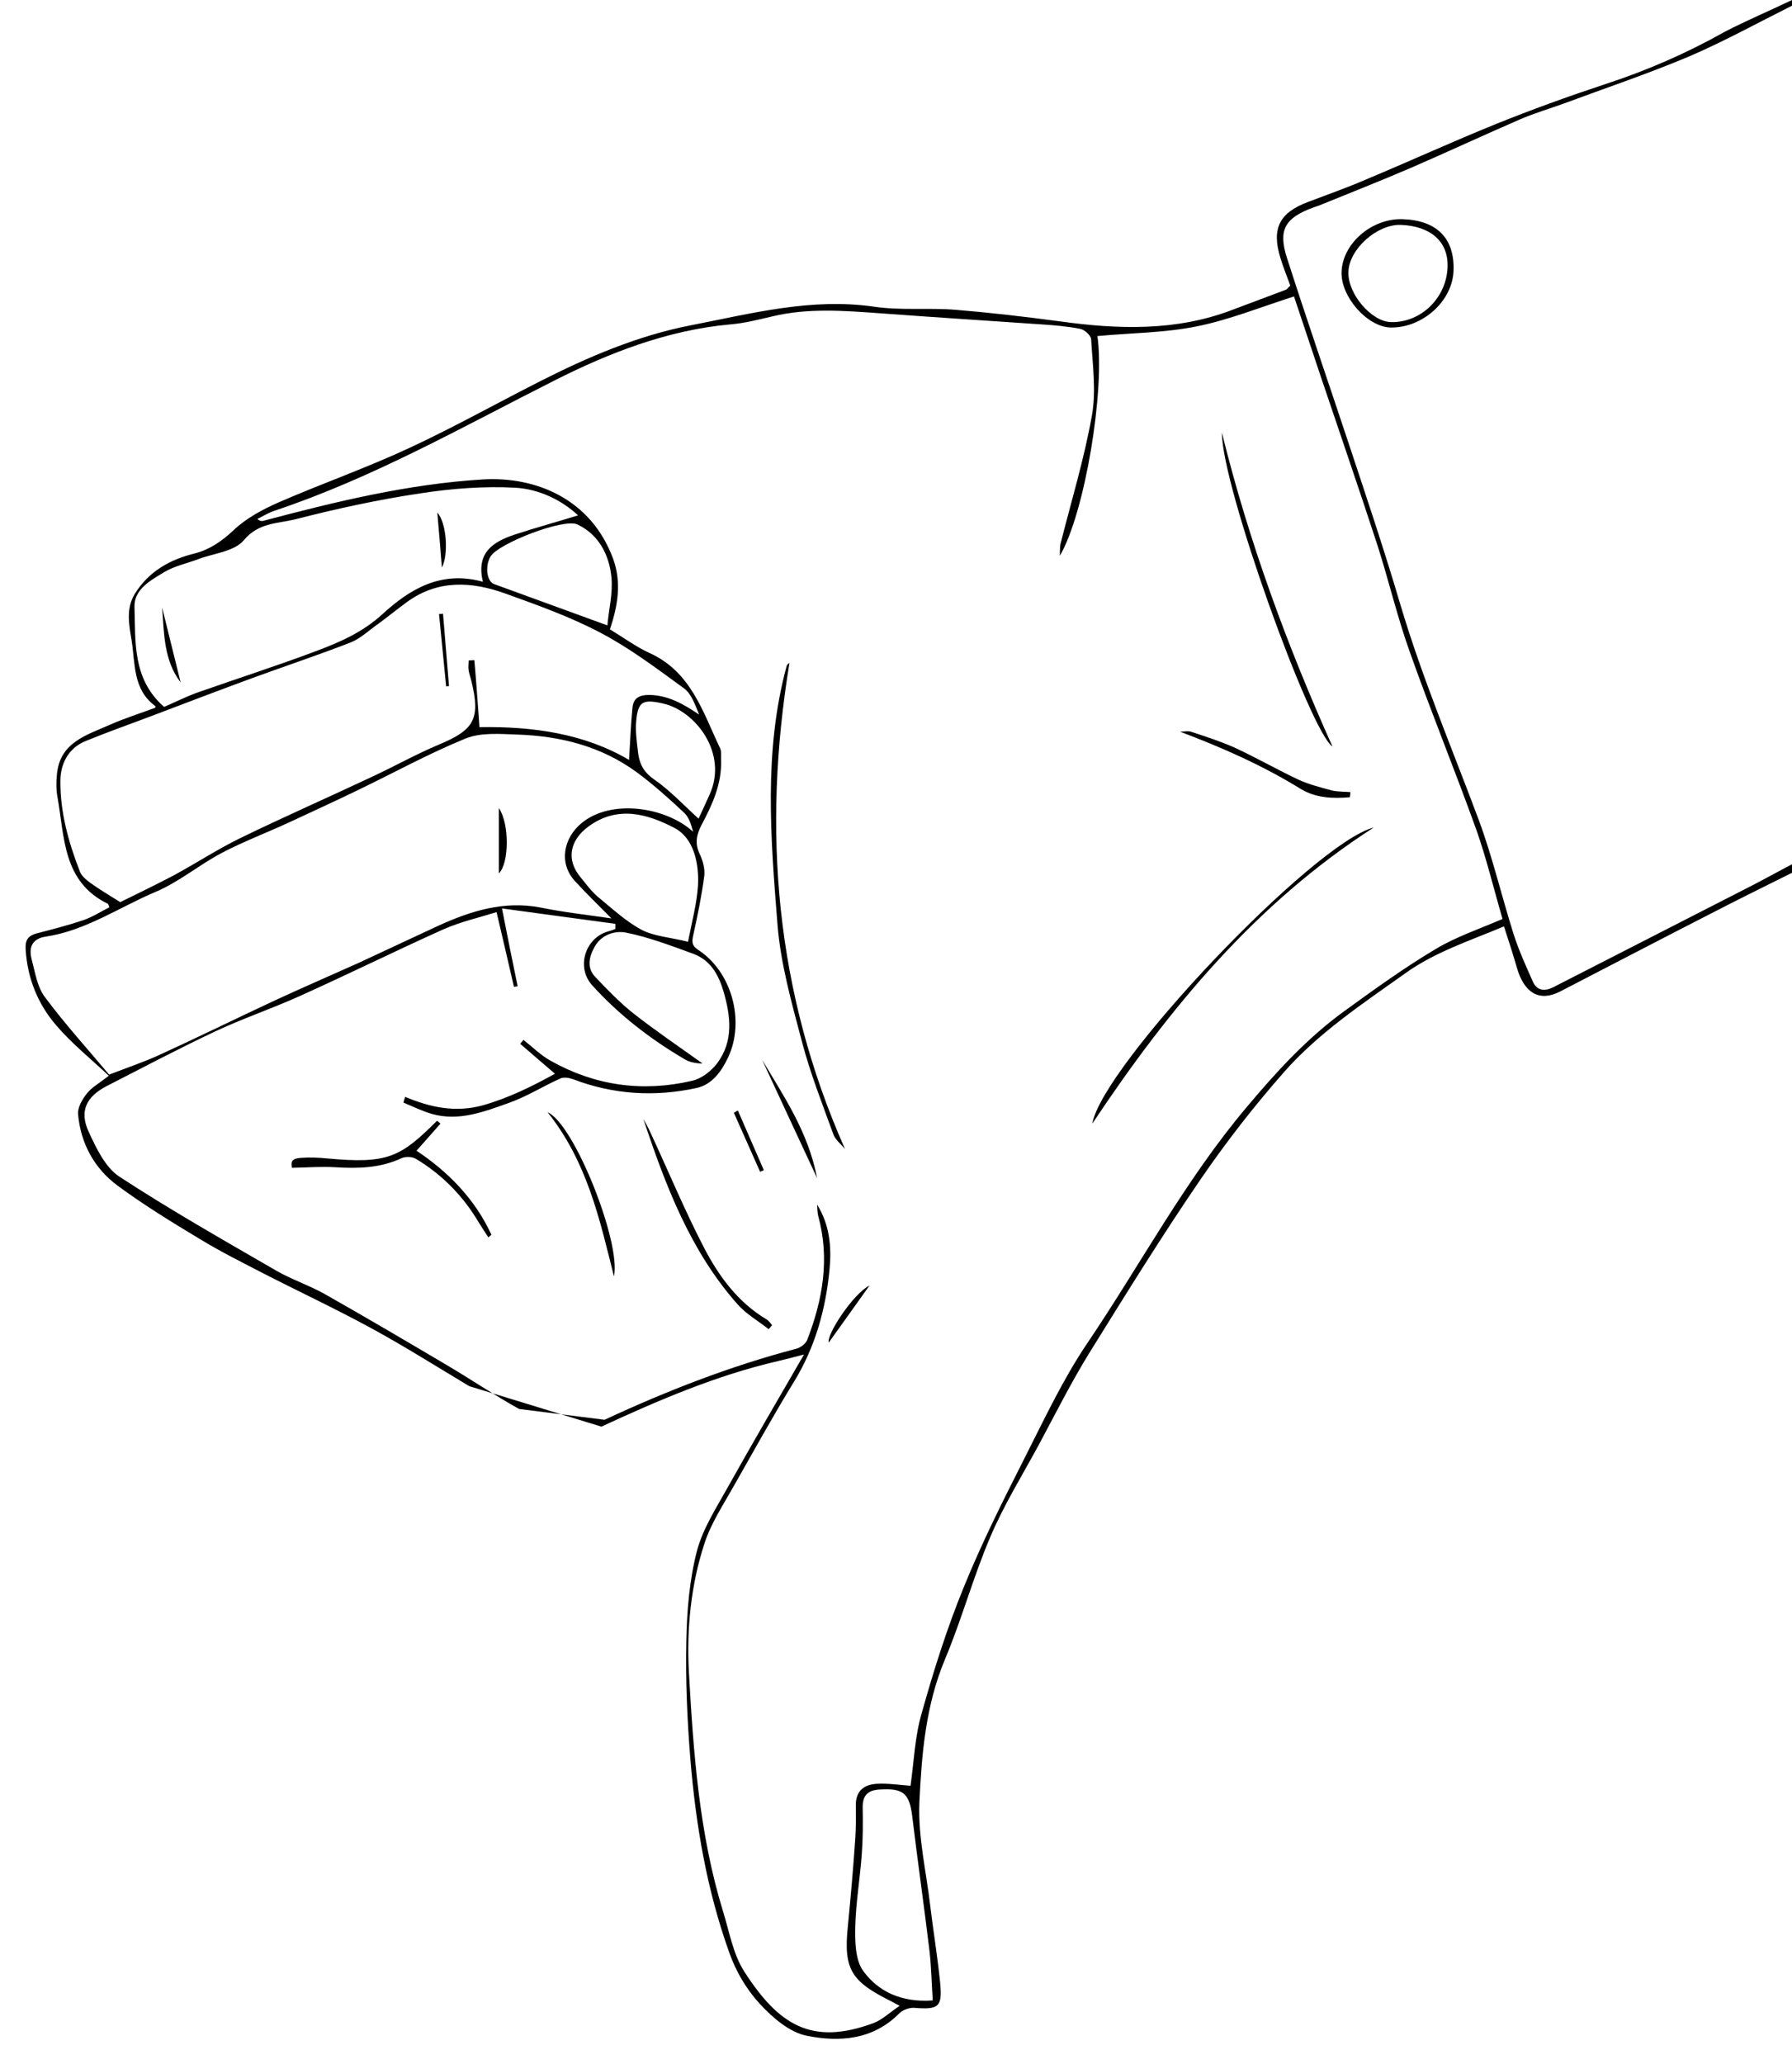 <?xml version="1.0" encoding="utf-8"?>
<!-- Generator: Adobe Illustrator 19.0.0, SVG Export Plug-In . SVG Version: 6.00 Build 0)  -->
<svg version="1.1" id="Layer_1" xmlns="http://www.w3.org/2000/svg" xmlns:xlink="http://www.w3.org/1999/xlink" x="0px" y="0px"
	 viewBox="265 -312.1 629 724.1" style="enable-background:new 265 -312.1 629 724.1;" xml:space="preserve">
<style type="text/css">
	.st0{fill:none;}
</style>
<g>
	<path class="st0" d="M894-312.1c-7.9,3.8-16.1,7.2-23.7,11.5c-13.5,7.6-27.7,13.7-42.4,18.5c-12.8,4.2-25.4,8.8-37.8,13.8
		c-15.4,6.2-30.5,13-45.7,19.5c-6.7,2.8-13.6,5.3-20.4,7.9c-10,3.8-12.8,9.2-9.6,19.5c1,3.3,2.4,6.5,3.5,9.8
		c-0.7,0.6-1.1,1.3-1.7,1.5c-6,2.3-12.1,4.5-18.1,6.8c-20,7.8-40.6,7.1-61.4,4.2c-12-1.6-24-3.1-36.1-4c-9.6-0.8-19.4,0.3-28.8-1.1
		c-22-3.2-43.1,2.4-64.2,6.5c-18.5,3.6-36.1,11.1-53.1,19.7c-15.3,7.7-30.2,16.1-45.7,23.3c-15,6.9-30.7,12.4-45.9,19.1
		c-5.7,2.5-11.5,5.6-15.9,9.8c-4.2,3.9-8.2,6.8-13.8,8.2c-8.5,2.2-16,6.2-20.8,14c-3.3,5.3-2.1,10.9-1.2,16.5
		c1.3,8.1,0.3,17.2,8.3,23c0.1,0.1,0,0.6,0,0.6c-5.4,2-10.8,3.7-16,6c-8.1,3.6-17.4,6.1-18.5,17.2c-0.3,2.7-0.2,5.6,0.2,8.3
		c2.5,14,1.9,29.6,17.7,37.3c0.1,0.1,0.1,0.3,0.5,1.2c-2.9,1.5-5.9,3.4-9.1,4.5c-5.3,1.8-10.8,3.2-16.2,4.6
		c-3.1,0.8-4.3,2.3-4.1,5.6c0.6,10.2,4.3,19.2,10.8,26.8c5.5,6.3,12.1,11.7,18.4,17.6c-3.4,2.6-6,4-7.6,6.1c-1.6,2.1-3.4,5-3.2,7.4
		c1,10.2,5.7,19,13.8,25c9.2,6.8,19,12.8,28.8,18.7c6.9,4.2,14.2,7.9,21.4,11.6c12.8,6.6,26,12.7,38.6,19.6
		c11.8,6.4,23.1,13.6,34.7,20.5"/>
	<path class="st0" d="M894-310.1c0,100.3,0,200.7,0,301c-4.8,2.6-9.6,5.2-14.5,7.7c-23.2,11.9-46.4,23.7-69.6,35.6
		c-3.1,1.6-5.7,1.1-7.1-2.1c-2.4-5.4-4.9-10.9-6.7-16.5c-4.2-13.3-7.3-26.9-12.2-40c-9.4-25.2-19.9-50-27.6-75.8
		c-5.6-18.9-11.9-37.6-18.1-56.4c-7.2-21.8-14.7-43.4-21.7-65.2c-3.1-9.7-0.7-13.9,9-17.5c0.8-0.3,1.6-0.5,2.3-0.8
		c10.7-4.4,21.5-8.6,32.2-13.2c12.9-5.6,25.6-11.5,38.5-17.1c4.9-2.1,10-3.6,15-5.4c14.8-5.5,29.7-10.4,44.2-16.6
		C870.3-297.6,882-304.1,894-310.1z M757.4-235.2c-10.8-0.4-21.1,8.4-21.5,18.4c-0.4,8.7,9,19.4,17.2,19.6
		c11.3,0.2,21.8-9.3,22.1-20C775.5-228.5,769.3-234.8,757.4-235.2z"/>
	<path d="M429.7,174.2c-11.5-6.9-22.9-14.1-34.7-20.5c-12.7-6.9-25.8-13-38.6-19.6c-7.2-3.7-14.5-7.4-21.4-11.6
		c-9.8-5.9-19.6-11.9-28.8-18.7c-8.1-6-12.9-14.8-13.8-25c-0.2-2.4,1.5-5.3,3.2-7.4c1.7-2.1,4.3-3.5,7.6-6.1
		c-6.3-5.9-12.9-11.2-18.4-17.6c-6.5-7.5-10.2-16.6-10.8-26.8c-0.2-3.4,1-4.8,4.1-5.6c5.4-1.4,10.9-2.8,16.2-4.6
		c3.2-1.1,6.1-3,9.1-4.5C303,5.3,303,5,302.9,5c-15.9-7.7-15.2-23.3-17.7-37.3c-0.5-2.7-0.5-5.5-0.2-8.3
		c1.1-11.1,10.4-13.6,18.5-17.2c5.2-2.3,10.6-4,16-6c0,0,0.1-0.5,0-0.6c-7.9-5.8-7-14.8-8.3-23c-0.9-5.5-2.1-11.2,1.2-16.5
		c4.9-7.8,12.3-11.9,20.8-14c5.5-1.4,9.6-4.3,13.8-8.2c4.4-4.2,10.2-7.3,15.9-9.8c15.2-6.6,30.9-12.1,45.9-19.1
		c15.5-7.2,30.5-15.6,45.7-23.3c16.9-8.6,34.5-16.1,53.1-19.7c21.1-4.1,42.2-9.7,64.2-6.5c9.5,1.4,19.3,0.3,28.8,1.1
		c12.1,1,24.1,2.4,36.1,4c20.8,2.9,41.4,3.6,61.4-4.2c6-2.3,12.1-4.5,18.1-6.8c0.6-0.2,1-0.9,1.7-1.5c-1.2-3.3-2.5-6.5-3.5-9.8
		c-3.1-10.2-0.4-15.7,9.6-19.5c6.8-2.6,13.7-5,20.4-7.9c15.3-6.4,30.4-13.3,45.7-19.5c12.4-5,25.1-9.6,37.8-13.8
		c14.8-4.8,28.9-10.9,42.4-18.5c7.7-4,15.8-7.4,23.7-11.2c0,0.7,0,1.3,0,2c-12,6-23.8,12.5-36.1,17.8c-14.5,6.1-29.4,11.1-44.2,16.6
		c-5,1.8-10.1,3.3-15,5.4c-12.9,5.6-25.6,11.5-38.5,17.1c-10.7,4.6-21.4,8.8-32.2,13.2c-0.8,0.3-1.6,0.5-2.3,0.8
		c-9.7,3.6-12.1,7.8-9,17.5c7,21.8,14.5,43.5,21.7,65.2c6.2,18.7,12.5,37.4,18.1,56.4c7.7,25.9,18.2,50.6,27.6,75.8
		c4.8,13,8,26.7,12.2,40c1.8,5.6,4.3,11.1,6.7,16.5c1.4,3.2,4,3.6,7.1,2.1c23.2-11.9,46.4-23.7,69.6-35.6c4.9-2.5,9.7-5.2,14.5-7.7
		c0,1,0,2,0,3c-9.2,4.6-18.4,9.1-27.5,13.8c-18,9.2-36,18.6-54,27.9c-7.3,3.8-12.7,0.7-15.3-8.4c-1.3-4.6-2.8-9.1-4.5-14.4
		c-12.1,5.1-24.3,9-34.7,16.5c-14.9,10.6-30.3,20.8-42.4,34.5c-10.5,11.9-20.3,24.5-29.3,37.6c-13.7,20-26.5,40.7-39.3,61.3
		c-6.4,10.4-11.9,21.4-17.7,32.2c-5.8,10.7-12.2,21-16.9,32.1c-6,14-10,28.9-15.9,42.9c-6.8,16.2-8.2,33.3-9,50.3
		c-0.5,12,2.4,24.1,3.8,36.1c1.1,9.1,2.6,18.1,3.5,27.2c0.8,8.4-0.5,9.4-9.1,8.7c-1.7-0.1-4,0.7-5.2,1.9
		c-9.3,9.4-21.1,10.2-32.5,7.9c-6.1-1.2-12.1-6.4-16.6-11.3c-4.6-5-8.3-11.3-10.6-17.8c-7.9-22-11.8-44.9-13.7-68.2
		c-1.1-13.7-1.7-27.5-1.4-41.3c0.2-10.5,1.1-21.3,3.7-31.4c2.1-8,6.9-15.3,11-22.7c8.4-15,17.1-29.9,26.6-46.3
		c-3.9,1-6.5,1.7-9.1,2.3c-21.6,5-41.9,13.7-62,23 M477.2,186c21.7-10.1,44-18.8,67.2-24.9c1.6-0.4,3.5-1.8,4-3.3
		c5.4-14,7.9-28.4,3.8-43.3c-0.3-1.3-0.3-2.6-0.4-4c4.4,7,5.1,14.8,4.4,22.4c-1.3,14.1-5,27.6-12.6,39.9
		c-7.3,11.9-14,24.1-20.9,36.2c-3.7,6.6-8.1,13.2-10.4,20.3c-4.8,14.6-6.3,29.9-5.5,45.2c1.6,28.3,3.6,56.7,12,84
		c2.2,7.1,3.5,14.9,7.4,21c12.2,19,23.8,26.1,45.3,18.2c3.2-1.2,5.8-3.8,9.3-6.1c-1.7-0.9-2.3-1.2-2.8-1.5
		c-14.1-7-17-11.1-15.4-26.4c1-10.2,1.9-20.4,2.6-30.7c0.3-4,0.2-7.9,0.2-11.9c0-5.1,3.1-7.2,7.5-7.4c3.9-0.2,7.8,0.4,11.7,0.7
		c1.2-8.4,1.5-17.2,3.9-25.4c4.2-15,8.9-29.9,14.8-44.3c6.3-15.5,13.8-30.4,21.4-45.4c6.9-13.6,13.4-27.5,21.9-40.1
		c18.7-27.6,34.3-57.2,56-82.9c10.5-12.5,21.2-24.2,34.3-33.7c10.5-7.6,21-15.2,32.1-21.8c7.2-4.3,15.3-7,23.4-10.5
		c-3.1-10.6-5.6-21.1-9.2-31.3c-7.5-20.9-16-41.6-23.4-62.5c-4.4-12.3-7.4-25.2-11.4-37.6c-6.4-19.6-13.1-39-19.7-58.6
		c-3.3-9.8-6.5-19.5-9.5-28.4c-11.6,3.7-22.7,8.2-34.1,10.5c-11.4,2.3-23.2,2.3-34.9,3.4c2.7,19-4.4,62.1-13.2,77.1
		c0.1-1.9,0-3,0.2-4c3.8-15.1,8.4-30.1,11.1-45.4c1.5-8.6,0.2-17.7-0.3-26.6c-0.1-1.3-2.3-3.3-3.7-3.6c-4.5-0.9-9.2-1.3-13.8-1.6
		c-18.9-1.3-37.8-2.5-56.7-3.9c-12.6-0.9-25.2-1.9-37.7,1.1c-4.8,1.1-9.7,2.4-14.7,2.8c-22.1,2-42.6,10-61.8,19.7
		c-32.3,16.3-63.8,34.2-98.3,45.7c-2.1,0.7-4,1.9-6,2.9c0.9,0.7,1.6,0.8,2.2,0.6c25.3-6.7,50.7-12.9,77-14.5
		c18.4-1.1,37.9,6.7,45.7,27.8c3.1,8.5,1.6,16.6-1.1,24.8c4.8,2.9,9.1,6.1,13.9,8.3c14.6,6.6,18.7,20.7,24.8,33.5
		c0.5,1.1,0.2,2.6,0.3,4c0.3,8.3-3,15.6-6.8,22.7c-1.8,3.4-2.5,6.6-0.7,10.3c1.1,2.3,1.9,5.2,1.6,7.7c-0.9,6.9-2.3,13.7-3.8,20.5
		c-0.5,2.3-0.8,3.8,1.6,5.4c11.8,7.6,16.6,24.9,10.6,37.7c-2.3,4.9-5.6,9.6-11.1,10.8c-14.7,3.2-29.3,2.3-43.4-3.1
		c-1.4-0.5-3.3-0.8-4.5-0.2c-6,2.7-11.7,6.3-17.9,8.5c-8.7,3.1-17.6,6.6-27.1,3.9c-3.4-1-6.7-2.6-10-4c0.2-0.7,0.4-1.3,0.6-2
		c8.8,3.7,17.6,5.6,27.2,3c9.2-2.6,17.4-6.7,25.4-11.1c-4.3-3.7-8.3-7.1-12.2-10.5c0.4-0.5,0.8-0.9,1.1-1.4c3.2,2.5,6.1,5.4,9.5,7.3
		c15.6,8.8,32.3,11.1,49.6,7.1c3.3-0.7,6.7-3.3,8.8-6c6-7.9,4.9-16.7,2.3-25.6c-1.8-5.9-4.6-10.8-10.6-13
		c-7.7-2.8-15.5-5.8-23.5-7.4c-3.8-0.8-8.7,0.6-11.1,5c-2,3.6-2.8,7.4,0.3,10.6c4.2,4.4,8.5,8.9,13.3,12.7
		c7.9,6.2,16.2,11.8,24.3,17.6c-2.1,0-4.5-0.4-6.3-1.5c-12.1-7.1-23.1-15.6-32.5-26c-5.7-6.4-2.3-16.8,5.9-18.9
		c0.8-0.2,1.5-0.5,2.3-0.8c0-0.6,0-1.2,0-1.8c-12.8-1.7-25.7-3.5-39.8-5.4c2,10.2,3.7,18.7,5.5,27.3c-0.4,0.1-0.9,0.1-1.3,0.2
		c-1.9-8.4-3.9-16.7-6.1-26.2c-6.1,1.9-12.7,3.4-18.8,6.1c-16.9,7.6-33.5,15.8-50.4,23.4c-9.8,4.4-20.1,7.9-29.9,12.5
		c-12.7,6-25.2,12.6-37.7,19c-7.2,3.7-9.7,8.8-6.4,16c2.7,5.8,5.8,12.5,10.8,15.8c17.9,11.7,36.6,22.3,55.1,33
		c5.4,3.1,11.5,5.1,17,8.2c14,7.9,27.9,16.1,41.8,24.3c8.9,5.2,17.4,11,26.4,16 M479.6,10.1C475.5,5.9,471,1.6,466.8-3
		c-5.7-6.2-4.1-15,2.3-20.3c10.3-8.6,29.5-5.8,39.2,3c-0.7-2.4-1.4-5-3.1-6.6c-5.3-5-10.8-9.9-16.6-14.2
		c-12.5-9.2-26.9-12.8-42.1-13.3c-6-0.2-12.7-0.8-18.1,1.4c-13,5.3-25.5,12.2-38.2,18.3c-7.9,3.8-15.9,7.5-23.9,11.2
		c-7.8,3.6-16,6.7-23.6,10.7c-7.9,4.2-15,10.2-23.1,13.6c-12.8,5.4-24.5,13.6-38.6,15.7c-4.7,0.7-6,3.8-4.9,7.9
		c1.2,4.5,1.9,9.5,4.5,13.1c7.3,9.8,15.5,18.8,22.7,27.4c6.8-2.6,12.1-4.4,17.2-6.7c13.6-6.2,27-12.8,40.5-19.1
		c9.9-4.6,19.9-8.9,29.9-13.4c9.3-4.3,18.6-8.7,27.9-13c11.4-5.2,23.1-8.9,36-6.4C463.1,8,471.5,8.9,479.6,10.1z M433.3-57
		c18.9-0.3,36.9,2.3,52.5,11.5c0.4-6.2,0.6-12.3,1.2-18.3c0.3-3.3,2.3-4.5,5.8-4.5c6.8,0.1,12.1,3.2,17.6,6.9
		c-1.4-3.4-2.7-7.3-5.3-9.2c-9.5-6.9-19-14.1-29.3-19.5c-10.6-5.6-22.1-9.7-33.5-13.8c-11.7-4.2-23.5-4.9-34.3,2.9
		c-3.6,2.6-7.1,5.5-10.7,8.1c-3.1,2.2-6,5-9.5,6.3c-11.6,4.5-23.4,8.4-35.1,12.7c-11.4,4.2-22.7,8.5-34,12.8c-7.9,3-15.9,5.8-23.7,9
		c-6.1,2.5-8.8,8.1-8.8,14c-0.1,11,2.9,21.7,6.9,31.9c0.6,1.5,2.3,2.9,3.7,3.9C300,0,303.4,2,307.2,4.4c6.1-3,12.5-6.1,18.8-9.4
		c7.9-4.3,15.4-9.2,23.4-13.1c15.2-7.4,30.7-14.2,46-21.4c8-3.7,15.6-8,23.7-11.4c12.3-5.1,14.6-9,11.4-22.1c-0.3-1.3-0.8-2.6-1-3.9
		c-0.2-1.1,0-2.3,0-3.5c0.7,0,1.3-0.1,2-0.1C432.2-72.7,432.7-65,433.3-57z M322.6-64.1c4-1.7,7.7-3.6,11.6-5
		c13.9-4.9,28-9.4,41.8-14.6c8.3-3.1,16.3-6.6,23.2-12.9c9.5-8.7,20.5-15.5,35.3-11.4c-2.5-10.3,3.7-14.1,11.3-16.6
		c7.3-2.4,14.7-4.4,22.1-6.7c-5.9-5.5-13.8-9.2-22-9.7c-11.1-0.6-22.5,0.3-33.5,2c-14.7,2.2-29.4,5.4-43.8,9.1
		c-6.1,1.5-12.8,1.1-18,7.3c-3.3,4-10.6,4.6-16.1,6.7c-4,1.5-8.4,2.4-12,4.6c-4.6,2.8-10.4,5.9-10.3,12
		C312.6-87,311.4-73.9,322.6-64.1z M592.4,389.7c-0.4-6-0.5-11.5-1.1-17c-1.9-15.9-4.2-31.7-6.1-47.6c-1-8-3.1-9.9-11.3-9.4
		c-4,0.2-6.1,1.8-6.1,6.1c0.1,5.5,0.1,10.9-0.3,16.4c-0.6,8.6-2.1,17.1-2.3,25.7c-0.1,5.3,0,11.8,2.9,15.6
		C573.4,386.7,581.6,390.5,592.4,389.7z M506.5,18.3c1.3-6.8,3.1-13.3,3.5-19.8c0.4-7.8-1.5-16.7-8.4-20.2c-9.2-4.8-19.8-8-30.1-0.4
		c-6.5,4.8-7.9,11.6-2.7,17.8c1.9,2.3,3.7,4.8,5.9,6.7c5,4.1,9.9,8.7,15.5,11.7C494.6,16.4,500.1,16.7,506.5,18.3z M478.2-92.7
		c0.5-5.7,2-11.4,1.4-17c-0.8-7.8-4.4-14.8-11.9-18.4c-4.7-2.3-27.7,6.6-30.5,11.2c-2,3.3-1.4,8.7,1.2,9.7
		C451.2-102.5,464-97.9,478.2-92.7z M510.2-24.9c1.3-2.8,2.6-5.6,3.9-8.5c6.5-14.4-4.9-29.3-16.4-31.9c-7.1-1.6-8.8-0.7-9.4,6.3
		c-0.3,3.4,0.2,6.9,0.6,10.4c0.4,4,1.7,7.1,5.5,9.8C500.1-34.9,504.9-29.7,510.2-24.9z"/>
	<path d="M757.4-235.2c11.9,0.4,18.2,6.7,17.8,18c-0.3,10.7-10.9,20.2-22.1,20c-8.2-0.2-17.6-10.9-17.2-19.6
		C736.3-226.8,746.6-235.6,757.4-235.2z M773.1-218.5c0.3-8.8-5.9-14.3-16.4-14.7c-8.3-0.3-18.2,8.5-18.4,16.5
		c-0.3,7.6,8,17.4,14.9,17.6C763.7-198.8,772.8-207.6,773.1-218.5z"/>
	<path class="st0" d="M447,182.4c-9-5-17.5-10.7-26.4-16c-13.9-8.2-27.8-16.4-41.8-24.3c-5.5-3.1-11.6-5-17-8.2
		c-18.5-10.7-37.2-21.3-55.1-33c-4.9-3.2-8.1-10-10.8-15.8c-3.3-7.2-0.8-12.3,6.4-16c12.5-6.4,25-13,37.7-19c9.8-4.6,20-8,29.9-12.5
		c16.9-7.6,33.5-15.9,50.4-23.4c6.1-2.7,12.7-4.2,18.8-6.1c2.2,9.5,4.2,17.9,6.1,26.2c0.4-0.1,0.9-0.1,1.3-0.2
		c-1.7-8.5-3.4-17.1-5.5-27.3c14.1,1.9,26.9,3.7,39.8,5.4c0,0.6,0,1.2,0,1.8c-0.8,0.3-1.5,0.6-2.3,0.8c-8.2,2.1-11.6,12.6-5.9,18.9
		c9.4,10.4,20.4,18.9,32.5,26c1.9,1.1,4.2,1.4,6.3,1.5c-8.1-5.8-16.5-11.4-24.3-17.6c-4.8-3.8-9.1-8.2-13.3-12.7
		c-3.1-3.3-2.3-7-0.3-10.6c2.5-4.5,7.3-5.8,11.1-5c8,1.6,15.8,4.6,23.5,7.4c5.9,2.1,8.8,7.1,10.6,13c2.7,8.9,3.8,17.7-2.3,25.6
		c-2.1,2.7-5.6,5.3-8.8,6c-17.3,3.9-34.1,1.7-49.6-7.1c-3.5-2-6.4-4.9-9.5-7.3c-0.4,0.5-0.8,0.9-1.1,1.4c3.9,3.4,7.9,6.8,12.2,10.5
		c-8,4.4-16.3,8.5-25.4,11.1c-9.6,2.7-18.3,0.8-27.2-3c-0.2,0.7-0.4,1.3-0.6,2c3.3,1.3,6.5,3,10,4c9.5,2.7,18.4-0.7,27.1-3.9
		c6.2-2.2,11.9-5.8,17.9-8.5c1.2-0.6,3.2-0.3,4.5,0.2c14.2,5.4,28.7,6.3,43.4,3.1c5.5-1.2,8.8-5.9,11.1-10.8
		c6.1-12.8,1.2-30-10.6-37.7c-2.5-1.6-2.2-3-1.6-5.4c1.5-6.8,2.9-13.6,3.8-20.5c0.3-2.5-0.4-5.4-1.6-7.7c-1.8-3.8-1.1-6.9,0.7-10.3
		c3.8-7.1,7.1-14.3,6.8-22.7c-0.1-1.3,0.2-2.8-0.3-4c-6-12.8-10.1-26.9-24.8-33.5c-4.8-2.2-9.2-5.4-13.9-8.3
		c2.6-8.2,4.2-16.3,1.1-24.8c-7.8-21.2-27.3-28.9-45.7-27.8c-26.3,1.6-51.7,7.8-77,14.5c-0.6,0.2-1.3,0.1-2.2-0.6c2-1,3.9-2.2,6-2.9
		c34.5-11.5,66-29.4,98.3-45.7c19.2-9.7,39.7-17.7,61.8-19.7c4.9-0.4,9.8-1.7,14.7-2.8c12.5-2.9,25.1-2,37.7-1.1
		c18.9,1.4,37.8,2.5,56.7,3.9c4.6,0.3,9.3,0.7,13.8,1.6c1.5,0.3,3.7,2.3,3.7,3.6c0.5,8.9,1.8,18,0.3,26.6
		c-2.7,15.3-7.3,30.3-11.1,45.4c-0.2,1-0.1,2.1-0.2,4c8.8-15,15.9-58.1,13.2-77.1c11.6-1,23.5-1.1,34.9-3.4
		c11.5-2.3,22.5-6.8,34.1-10.5c3,8.9,6.2,18.7,9.5,28.4c6.6,19.5,13.3,39,19.7,58.6c4,12.5,7,25.3,11.4,37.6
		c7.5,21,15.9,41.6,23.4,62.5c3.6,10.1,6.1,20.6,9.2,31.3c-8.1,3.6-16.2,6.2-23.4,10.5c-11.1,6.7-21.6,14.2-32.1,21.8
		c-13.1,9.5-23.8,21.2-34.3,33.7c-21.7,25.7-37.3,55.3-56,82.9c-8.5,12.5-15.1,26.5-21.9,40.1c-7.5,14.9-15.1,29.9-21.4,45.4
		c-5.8,14.4-10.5,29.3-14.8,44.3c-2.3,8.2-2.6,16.9-3.9,25.4c-3.9-0.3-7.8-0.8-11.7-0.7c-4.4,0.2-7.6,2.3-7.5,7.4
		c0,4,0.1,8-0.2,11.9c-0.8,10.2-1.6,20.5-2.6,30.7c-1.6,15.3,1.3,19.3,15.4,26.4c0.6,0.3,1.2,0.6,2.8,1.5c-3.5,2.3-6.1,5-9.3,6.1
		c-21.5,7.9-33.1,0.7-45.3-18.2c-3.9-6.1-5.2-13.9-7.4-21c-8.4-27.4-10.4-55.7-12-84c-0.9-15.3,0.6-30.6,5.5-45.2
		c2.3-7.1,6.7-13.7,10.4-20.3c6.8-12.1,13.6-24.3,20.9-36.2c7.6-12.3,11.2-25.8,12.6-39.9c0.7-7.6,0-15.4-4.4-22.4
		c0.1,1.3,0,2.7,0.4,4c4.1,14.9,1.6,29.3-3.8,43.3c-0.5,1.4-2.5,2.9-4,3.3c-23.2,6.2-45.5,14.9-67.2,24.9 M561.6,91
		c-24.5-55.1-29.1-112-19.5-170.6c-0.6,0.4-0.9,0.7-1,1.1c-8.2,29.9-5.7,60.4-3.2,90.6c1.1,13.9,5,27.7,8.6,41.2
		c2.9,11,7.1,21.6,11,32.4C558.2,87.8,560.2,89.3,561.6,91z M747.2-21.8c-21.1,5.4-95.2,83.4-98.8,103.9
		C675.3,41.8,705.8,4.8,747.2-21.8z M693.9-160.3c-0.1,18.7,31,104.9,38.8,110.1C716.8-85.6,703.3-122.2,693.9-160.3z M419.6,82.1
		c-0.4-0.3-0.8-0.7-1.3-1c-12.9,12.8-17.2,15.2-38.7,13.2c-3-0.3-6-0.4-9-0.2c-3.2,0.2-3.7,1.3-3.2,3.5c5.3-0.1,10.2-0.5,15.2-0.2
		c8,0.5,15.8,0.3,23.3-3.2c1.3-0.6,3.6-0.6,4.9,0.2c9.3,5.5,16.6,13,22.1,22.3c1.1,1.8,2.2,3.5,3.4,5.3c0.4-0.3,0.8-0.6,1.1-0.9
		c-5.8-12.6-15.1-22.1-26.3-29.5C414.2,88.2,416.9,85.1,419.6,82.1z M534.8,154.2c0.4-0.5,0.8-0.9,1.2-1.4c-0.6-0.7-1.2-1.6-1.9-2
		c-10.1-6-16.8-15.2-22-25.2c-6.9-13.2-12.7-27-18.9-40.6c-0.7-1.6-1.6-3.1-2.4-4.6c7.9,23.4,16.6,46.4,33.1,65.1
		C526.9,149,531.1,151.4,534.8,154.2z M738.8-32.4c0.1-0.6,0.1-1.2,0.2-1.8c-2.2-0.2-4.5-0.1-6.6-0.6c-4-1-8-2.1-11.7-3.8
		c-7.5-3.5-14.7-7.6-22.1-11.1c-4.9-2.3-10.2-3.9-15.3-5.6c-1.2-0.4-2.7-0.1-4.1-0.1c15,5.6,29.1,11.9,42.4,20.1
		C726.9-32.1,733-31.9,738.8-32.4z M457.2,78.1c13.9,17.4,18.3,37.6,23.3,57.6C483,123.8,466.4,82.2,457.2,78.1z M532.5,59.7
		c6.3,13.5,12.5,27,19.3,41.5C548.7,85,540.1,72.5,532.5,59.7z M570.2,138.9c-5.7,2.8-15.2,17.4-14.3,20
		C560.2,152.7,564.8,146.3,570.2,138.9z M524,77.5c-0.5,0.3-0.9,0.5-1.4,0.8c3.1,6.9,6.1,13.8,9.2,20.7c0.4-0.2,0.9-0.4,1.3-0.6
		C530,91.4,527,84.4,524,77.5z"/>
	<path class="st0" d="M479.6,10.1c-8.1-1.2-16.5-2.1-24.8-3.7c-12.9-2.5-24.6,1.2-36,6.4c-9.3,4.2-18.6,8.7-27.9,13
		c-9.9,4.5-20,8.8-29.9,13.4c-13.5,6.3-27,12.8-40.5,19.1c-5.1,2.3-10.4,4.1-17.2,6.7c-7.2-8.6-15.4-17.7-22.7-27.4
		c-2.6-3.5-3.3-8.6-4.5-13.1c-1-4,0.2-7.2,4.9-7.9c14.1-2.1,25.8-10.3,38.6-15.7c8.2-3.4,15.2-9.4,23.1-13.6
		c7.6-4,15.7-7.1,23.6-10.7c8-3.7,16-7.4,23.9-11.2c12.7-6.1,25.1-13,38.2-18.3c5.3-2.2,12-1.6,18.1-1.4
		c15.2,0.5,29.7,4.1,42.1,13.3c5.8,4.3,11.3,9.2,16.6,14.2c1.7,1.6,2.5,4.2,3.1,6.6c-9.7-8.9-29-11.6-39.2-3
		c-6.3,5.3-7.9,14.1-2.3,20.3C471.1,1.7,475.5,6,479.6,10.1z M440.1-5.7c3.6-3.5,3.7-17.4,0-23C440.1-21,440.1-13.4,440.1-5.7z"/>
	<path class="st0" d="M433.3-57c-0.6-8.1-1.2-15.8-1.8-23.5c-0.7,0-1.3,0.1-2,0.1c0,1.2-0.1,2.3,0,3.5c0.2,1.3,0.7,2.6,1,3.9
		c3.2,13.1,0.9,17-11.4,22.1c-8.1,3.3-15.8,7.7-23.7,11.4c-15.3,7.1-30.8,14-46,21.4c-8,3.9-15.5,8.9-23.4,13.1
		c-6.2,3.4-12.7,6.4-18.8,9.4C303.4,2,300,0,296.8-2.3c-1.4-1-3.1-2.3-3.7-3.9c-4-10.3-7-20.9-6.9-31.9c0-5.9,2.7-11.5,8.8-14
		c7.8-3.2,15.8-6.1,23.7-9c11.3-4.3,22.6-8.7,34-12.8c11.7-4.3,23.5-8.2,35.1-12.7c3.4-1.3,6.4-4.1,9.5-6.3
		c3.6-2.6,7.1-5.5,10.7-8.1c10.8-7.7,22.6-7.1,34.3-2.9c11.4,4.1,22.9,8.2,33.5,13.8c10.3,5.5,19.9,12.6,29.3,19.5
		c2.7,1.9,3.9,5.8,5.3,9.2c-5.5-3.7-10.8-6.8-17.6-6.9c-3.6-0.1-5.5,1.2-5.8,4.5c-0.6,6-0.8,12.1-1.2,18.3
		C470.2-54.6,452.2-57.2,433.3-57z M420.5-96.8c-0.4,0-0.9,0.1-1.3,0.1c0.8,8.5,1.7,16.9,2.5,25.4c0.3,0,0.6-0.1,1-0.1
		C421.9-79.8,421.2-88.3,420.5-96.8z"/>
	<path class="st0" d="M322.6-64.1c-11.2-9.7-9.9-22.9-10.2-35.3c-0.1-6,5.7-9.1,10.3-12c3.6-2.2,8-3.1,12-4.6
		c5.5-2.1,12.9-2.7,16.1-6.7c5.2-6.3,11.9-5.8,18-7.3c14.5-3.7,29.1-6.9,43.8-9.1c11-1.7,22.4-2.6,33.5-2c8.2,0.5,16.1,4.2,22,9.7
		c-7.4,2.2-14.8,4.3-22.1,6.7c-7.6,2.5-13.8,6.3-11.3,16.6c-14.8-4-25.8,2.7-35.3,11.4c-6.9,6.4-15,9.8-23.2,12.9
		c-13.8,5.2-27.9,9.7-41.8,14.6C330.3-67.7,326.5-65.9,322.6-64.1z M321.9-99c0.8,9.2,0.6,18.6,6.5,26.3
		C326.2-81.4,324-90.2,321.9-99z M420.1-113c2.4-4.5,1.7-15.6-1.6-19.3C419.1-125.7,419.6-119,420.1-113z"/>
	<path class="st0" d="M592.4,389.7c-10.8,0.8-19-3.1-24.4-10.2c-2.9-3.8-3-10.4-2.9-15.6c0.2-8.6,1.7-17.1,2.3-25.7
		c0.4-5.4,0.4-10.9,0.3-16.4c0-4.3,2.1-5.8,6.1-6.1c8.2-0.5,10.4,1.4,11.3,9.4c1.9,15.9,4.2,31.7,6.1,47.6
		C592,378.2,592.1,383.8,592.4,389.7z"/>
	<path class="st0" d="M506.5,18.3c-6.4-1.6-11.8-1.9-16.2-4.2c-5.6-3-10.5-7.5-15.5-11.7c-2.3-1.9-4-4.4-5.9-6.7
		c-5.2-6.2-3.8-13,2.7-17.8c10.3-7.6,20.9-4.4,30.1,0.4c6.8,3.5,8.8,12.4,8.4,20.2C509.6,5,507.7,11.4,506.5,18.3z"/>
	<path class="st0" d="M478.2-92.7c-14.2-5.2-27-9.8-39.7-14.5c-2.6-0.9-3.2-6.4-1.2-9.7c2.8-4.5,25.8-13.5,30.5-11.2
		c7.4,3.6,11.1,10.6,11.9,18.4C480.2-104.1,478.7-98.4,478.2-92.7z"/>
	<path class="st0" d="M510.2-24.9c-5.4-4.8-10.2-10-15.8-13.9c-3.8-2.6-5.1-5.8-5.5-9.8c-0.3-3.5-0.9-7-0.6-10.4
		c0.6-7,2.3-7.9,9.4-6.3c11.5,2.6,22.9,17.5,16.4,31.9C512.8-30.5,511.5-27.7,510.2-24.9z"/>
	<path class="st0" d="M773.1-218.5c-0.3,10.9-9.4,19.7-19.9,19.3c-6.9-0.2-15.2-10-14.9-17.6c0.3-7.9,10.2-16.8,18.4-16.5
		C767.2-232.8,773.3-227.3,773.1-218.5z"/>
	<path d="M561.6,91c-1.4-1.7-3.4-3.2-4.1-5.2c-3.9-10.7-8.1-21.4-11-32.4c-3.6-13.6-7.5-27.3-8.6-41.2c-2.4-30.2-4.9-60.7,3.2-90.6
		c0.1-0.4,0.4-0.8,1-1.1C532.5-21,537.1,35.8,561.6,91z"/>
	<path d="M747.2-21.8c-41.4,26.6-71.9,63.5-98.8,103.9C652,61.6,726.1-16.4,747.2-21.8z"/>
	<path d="M693.9-160.3c9.4,38.1,22.9,74.7,38.8,110.1C724.9-55.4,693.8-141.6,693.9-160.3z"/>
	<path d="M419.6,82.1c-2.7,3.1-5.4,6.1-8.4,9.5c11.1,7.4,20.5,16.9,26.3,29.5c-0.4,0.3-0.8,0.6-1.1,0.9c-1.1-1.8-2.3-3.5-3.4-5.3
		c-5.5-9.3-12.9-16.8-22.1-22.3c-1.2-0.7-3.5-0.8-4.9-0.2c-7.5,3.5-15.3,3.7-23.3,3.2c-4.9-0.3-9.9,0.1-15.2,0.2
		c-0.5-2.2,0-3.3,3.2-3.5c3-0.2,6-0.1,9,0.2c21.5,2,25.8-0.4,38.7-13.2C418.8,81.4,419.2,81.7,419.6,82.1z"/>
	<path d="M534.8,154.2c-3.7-2.9-7.9-5.3-10.9-8.7c-16.6-18.7-25.3-41.7-33.1-65.1c0.8,1.5,1.7,3,2.4,4.6c6.3,13.5,12,27.3,18.9,40.6
		c5.2,10,11.9,19.2,22,25.2c0.8,0.5,1.3,1.3,1.9,2C535.6,153.3,535.2,153.8,534.8,154.2z"/>
	<path d="M738.8-32.4c-5.9,0.5-11.9,0.3-17.2-2.9c-13.3-8.2-27.5-14.5-42.4-20.1c1.4,0,2.9-0.4,4.1,0.1c5.2,1.7,10.4,3.4,15.3,5.6
		c7.5,3.5,14.7,7.6,22.1,11.1c3.7,1.7,7.7,2.7,11.7,3.8c2.1,0.5,4.4,0.4,6.6,0.6C739-33.6,738.9-33,738.8-32.4z"/>
	<path d="M457.2,78.1c9.3,4,25.9,45.7,23.3,57.6C475.5,115.7,471.1,95.5,457.2,78.1z"/>
	<path d="M532.5,59.7c7.6,12.8,16.2,25.3,19.3,41.5C545,86.7,538.8,73.2,532.5,59.7z"/>
	<path d="M570.2,138.9c-5.3,7.4-9.9,13.9-14.3,20C555,156.2,564.5,141.7,570.2,138.9z"/>
	<path d="M524,77.5c3,7,6.1,13.9,9.1,20.9c-0.4,0.2-0.9,0.4-1.3,0.6c-3.1-6.9-6.1-13.8-9.2-20.7C523.1,78,523.5,77.7,524,77.5z"/>
	<path d="M440.1-5.7c0-7.7,0-15.3,0-22.9C443.9-23.1,443.7-9.1,440.1-5.7z"/>
	<path d="M420.5-96.8c0.7,8.5,1.4,16.9,2.1,25.4c-0.3,0-0.6,0.1-1,0.1c-0.8-8.5-1.7-16.9-2.5-25.4C419.6-96.7,420-96.7,420.5-96.8z"
		/>
	<path d="M321.9-99c2.2,8.8,4.3,17.5,6.5,26.3C322.5-80.4,322.6-89.8,321.9-99z"/>
	<path d="M420.1-113c-0.5-6-1-12.7-1.6-19.3C421.8-128.6,422.5-117.5,420.1-113z"/>
</g>
</svg>
